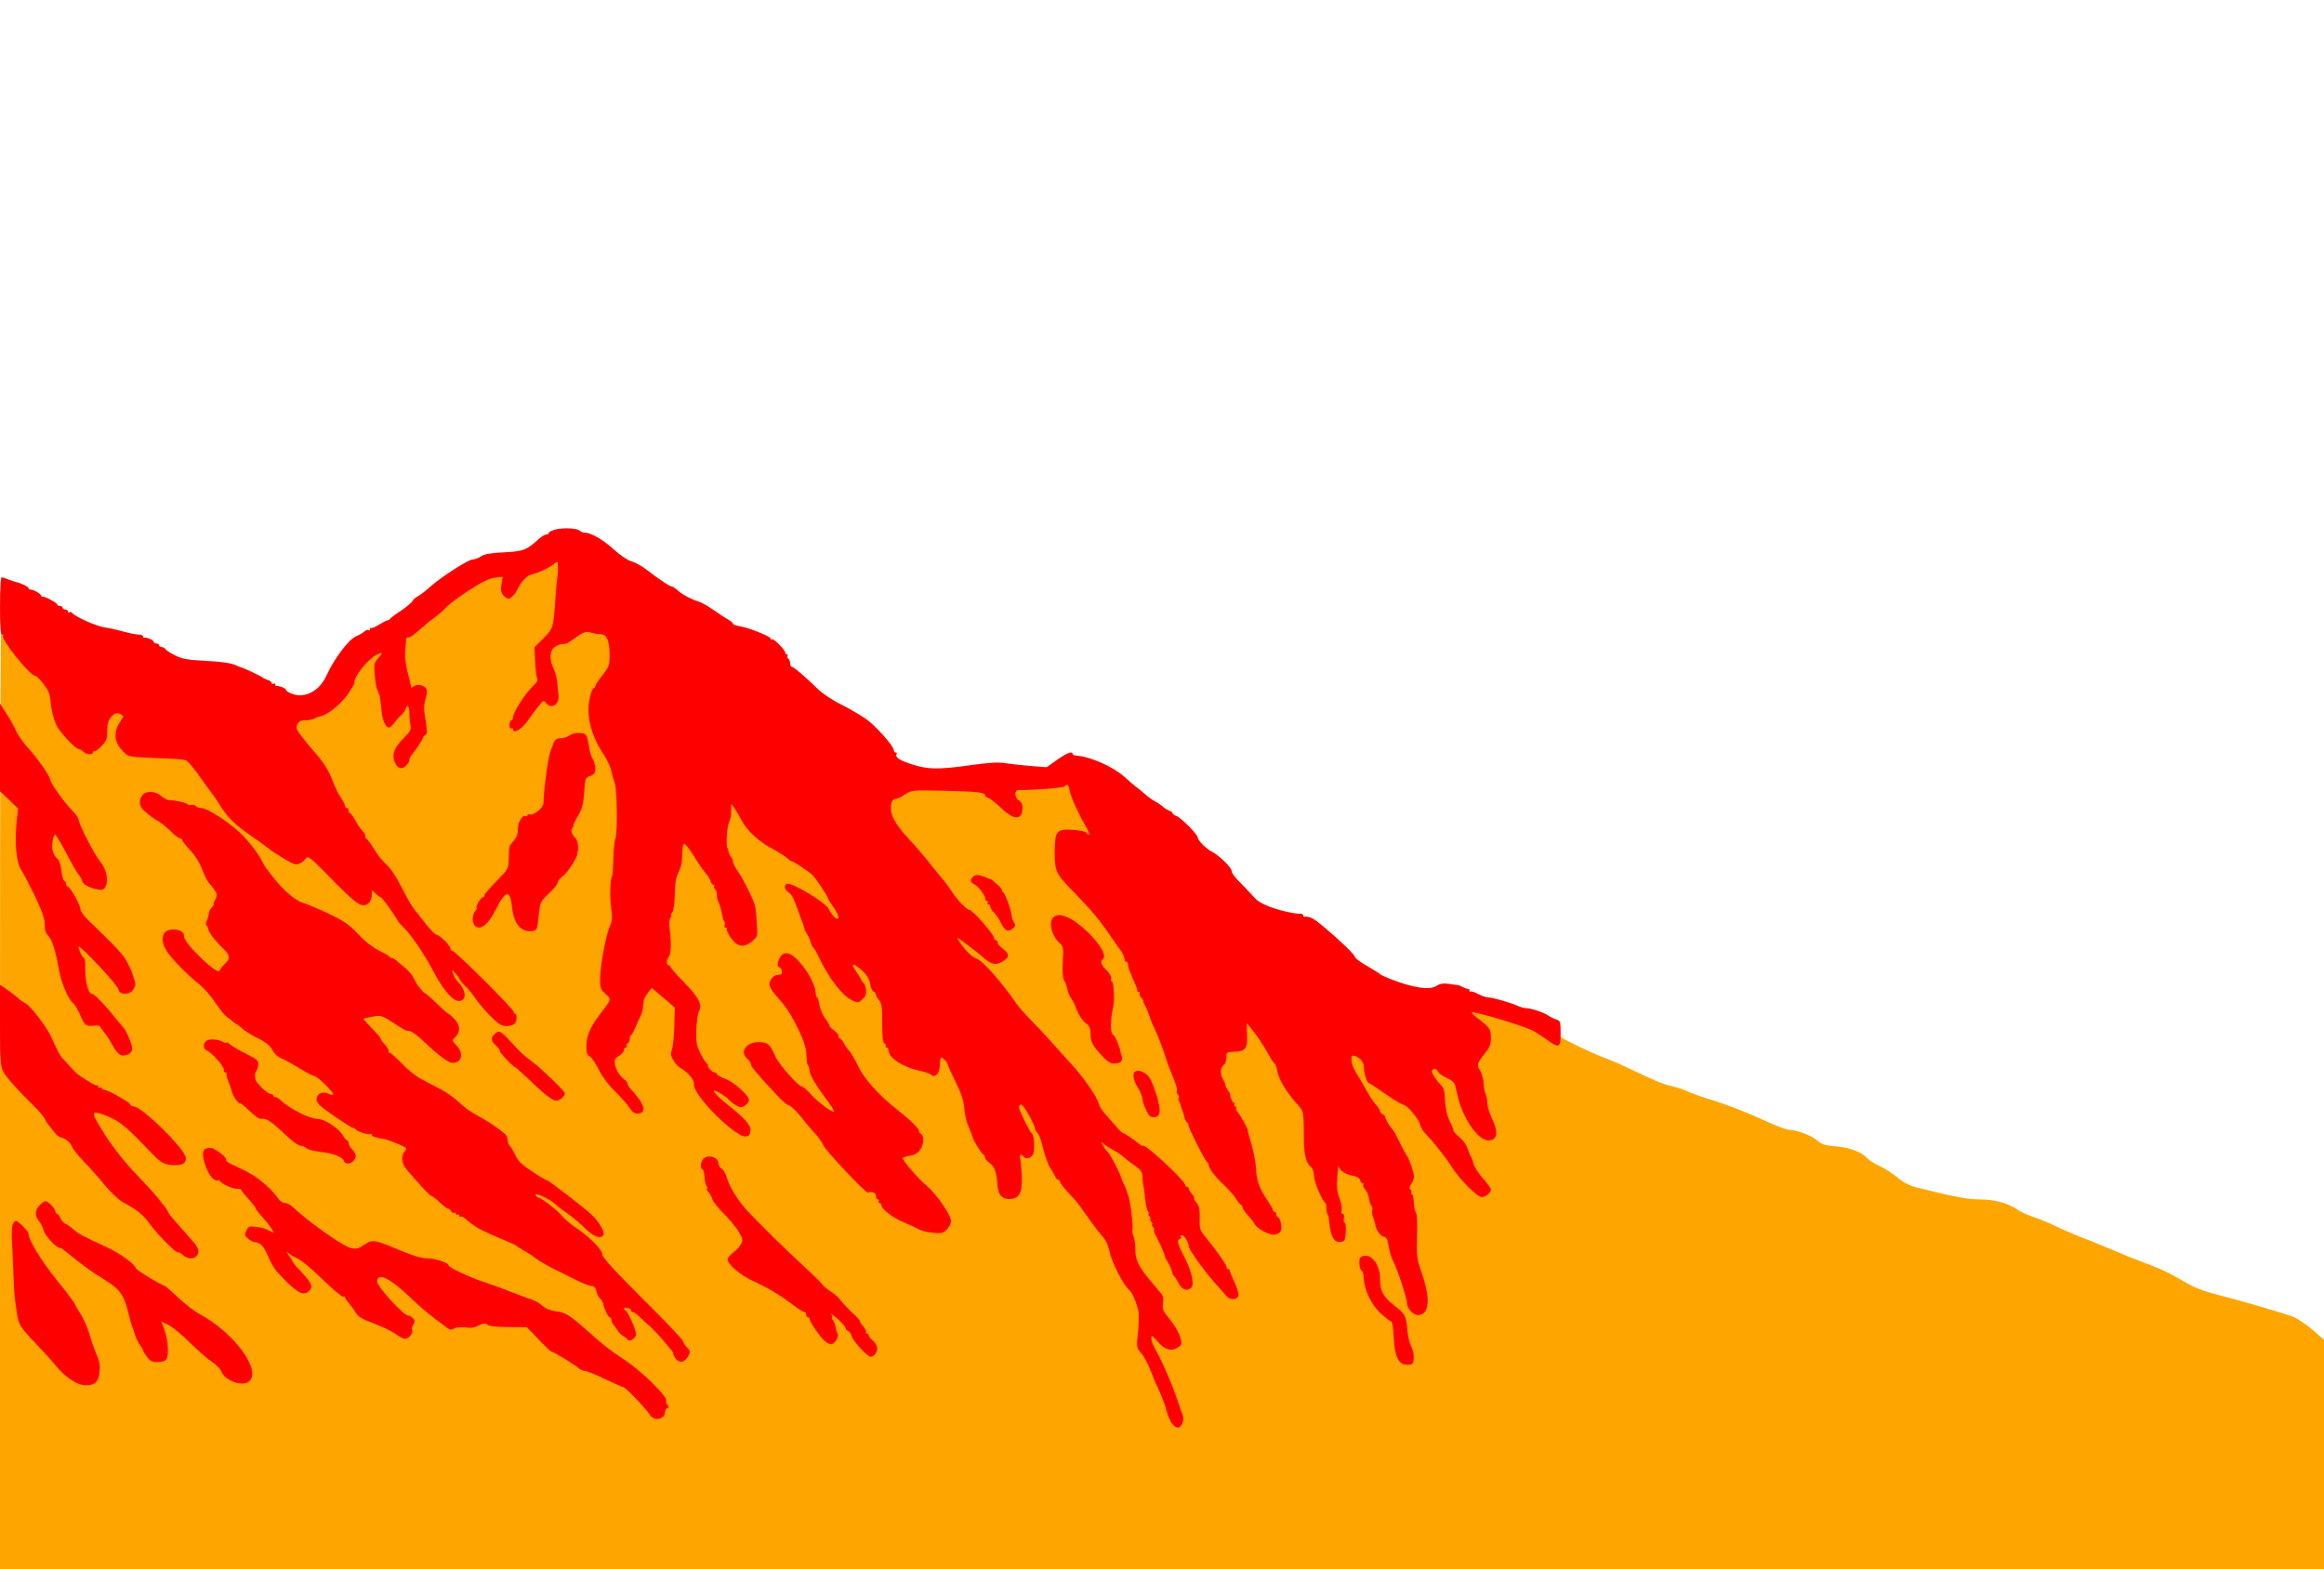 <?xml version="1.0" standalone="no"?>
<!DOCTYPE svg PUBLIC "-//W3C//DTD SVG 20010904//EN"
 "http://www.w3.org/TR/2001/REC-SVG-20010904/DTD/svg10.dtd">
<svg version="1.0" xmlns="http://www.w3.org/2000/svg"
 width="1300pt" height="878pt" viewBox="0 0 1300 878"
 preserveAspectRatio="xMidYMid meet">
<style>
.feature {
    fill:red;
}
.outline {
    fill: orange;
}
</style>
<g transform="translate(0,878) scale(0.1,-0.1)"
fill="#000000" stroke="none">
<path class="outline" d="M3070 5709 c-34 -14 -66 -45 -80 -78 -16 -40 -78 -54 -157 -36 -100
23 -247 -8 -297 -64 -28 -30 -123 -94 -176 -118 -28 -13 -90 -64 -163 -136
-73 -72 -130 -120 -151 -127 -44 -14 -121 -96 -151 -163 -14 -28 -25 -58 -25
-64 0 -7 -12 -19 -27 -27 -16 -8 -50 -33 -76 -57 l-49 -42 -76 21 c-103 28
-220 34 -300 13 -63 -15 -63 -15 -110 10 -26 15 -80 39 -119 53 -40 15 -75 32
-79 37 -10 17 -120 67 -182 83 -33 9 -98 32 -143 51 -45 20 -98 40 -118 45
-109 27 -212 62 -253 85 -25 14 -70 34 -101 44 -88 31 -143 73 -152 117 -6 36
-52 94 -74 94 -8 0 -11 -785 -11 -2725 l0 -2725 6500 0 6500 0 0 643 0 642
-67 58 c-37 31 -85 63 -107 71 -77 27 -311 95 -415 121 -57 13 -128 38 -157
55 -30 16 -78 43 -107 60 -29 16 -96 45 -148 64 -52 19 -134 52 -184 74 -49
21 -128 54 -175 71 -46 18 -110 46 -140 61 -31 15 -84 37 -118 49 -35 11 -76
30 -93 41 -52 38 -133 60 -214 60 -69 0 -133 12 -351 66 -43 11 -76 28 -110
56 -27 23 -72 52 -100 65 -28 12 -60 33 -70 44 -30 34 -98 60 -177 66 -60 5
-77 11 -104 34 -33 28 -116 59 -159 59 -13 0 -83 27 -156 61 -73 34 -187 78
-253 99 -66 20 -133 44 -150 52 -16 9 -59 23 -95 32 -60 15 -90 28 -255 107
-33 16 -91 41 -130 55 -83 32 -228 103 -279 138 -20 13 -59 29 -88 36 -71 17
-162 54 -194 79 -39 31 -191 74 -237 68 -67 -9 -117 -80 -103 -148 3 -16 2
-29 -3 -29 -17 0 -77 24 -111 45 -56 34 -256 125 -274 125 -22 0 -194 176
-212 217 -27 61 -161 143 -234 143 -15 0 -35 9 -45 20 -9 10 -38 27 -64 36
-98 37 -148 73 -179 127 -31 56 -92 115 -163 159 -24 15 -72 51 -105 80 -34
29 -101 87 -150 128 -48 41 -131 115 -184 166 -52 50 -124 110 -159 132 l-65
42 -145 2 c-214 3 -254 -1 -354 -33 -96 -32 -119 -32 -232 8 -24 8 -70 13
-115 11 -41 -1 -100 1 -132 6 -76 11 -141 0 -177 -30 l-30 -25 -12 22 c-6 12
-28 40 -49 63 -21 23 -59 73 -85 111 -74 109 -187 237 -251 285 -58 44 -99 78
-209 175 -67 59 -63 57 -156 94 -80 32 -227 124 -303 190 -26 23 -64 50 -84
60 -21 11 -53 36 -72 56 -19 20 -48 43 -63 52 -16 8 -48 29 -71 47 -59 45
-168 78 -261 80 -62 1 -75 4 -75 17 0 25 -40 70 -76 85 -38 16 -59 17 -94 3z"/>

<path class="feature" d="M3108 5818 c-21 -6 -38 -14 -38 -19 0 -5 -6 -9 -14 -9 -7 0 -24 -10
-38 -22 -73 -66 -88 -72 -198 -78 -77 -4 -112 -10 -130 -23 -13 -9 -34 -17
-46 -17 -25 0 -179 -100 -239 -154 -22 -20 -52 -43 -66 -51 -15 -8 -29 -20
-32 -28 -3 -7 -31 -31 -63 -53 -33 -21 -60 -42 -62 -46 -2 -5 -8 -8 -13 -8 -5
0 -27 -11 -48 -24 -21 -14 -42 -22 -45 -19 -3 4 -6 1 -6 -6 0 -7 -4 -10 -9 -6
-5 3 -15 -1 -23 -8 -7 -7 -27 -19 -45 -26 -42 -17 -124 -126 -167 -221 -31
-68 -88 -110 -150 -110 -29 0 -76 19 -76 31 0 8 -40 24 -52 21 -5 -1 -8 3 -8
9 0 5 -4 7 -10 4 -5 -3 -10 -2 -10 4 0 5 -10 13 -22 17 -13 4 -25 10 -28 13
-5 6 -109 55 -119 57 -3 0 -22 7 -41 16 -22 9 -82 17 -158 21 -100 5 -132 10
-170 29 -26 13 -51 29 -55 35 -4 7 -15 13 -22 13 -8 0 -15 5 -15 10 0 6 -7 10
-15 10 -8 0 -15 4 -15 9 0 10 -39 27 -52 23 -5 -1 -8 2 -8 8 0 5 -11 10 -25
10 -13 0 -50 7 -82 16 -32 9 -80 20 -108 24 -48 7 -168 61 -181 81 -3 5 -10 7
-15 4 -5 -4 -9 -1 -9 4 0 6 -7 11 -15 11 -8 0 -15 5 -15 10 0 6 -7 10 -15 10
-8 0 -15 4 -15 8 0 9 -71 47 -82 44 -5 -1 -8 2 -8 6 0 10 -50 37 -62 34 -5 -1
-8 2 -8 7 0 8 -43 29 -71 35 -8 2 -27 8 -42 14 -16 7 -33 12 -38 12 -5 0 -9
-67 -9 -160 0 -115 3 -160 12 -160 6 0 9 -3 5 -6 -16 -16 150 -224 178 -224
16 0 75 -75 81 -103 3 -12 7 -35 8 -52 5 -44 15 -84 30 -119 15 -36 107 -136
125 -136 7 0 19 -7 27 -15 18 -18 54 -20 54 -3 0 6 3 8 7 5 3 -4 21 9 40 28
29 30 33 41 33 86 0 39 5 58 23 79 22 26 38 27 66 4 2 -2 -6 -15 -16 -31 -41
-58 -35 -118 17 -168 33 -32 16 -29 260 -39 41 -2 82 -6 90 -10 15 -7 39 -36
110 -136 21 -30 43 -59 47 -65 5 -5 23 -33 41 -62 39 -60 84 -103 172 -163 35
-24 73 -51 84 -61 12 -10 52 -37 90 -60 58 -35 72 -40 92 -30 13 5 29 19 35
29 11 17 25 6 149 -121 141 -143 166 -159 203 -129 9 9 17 28 17 44 l0 29 22
-21 c12 -11 25 -20 28 -20 7 0 70 -87 96 -132 6 -10 18 -24 26 -31 36 -30 124
-157 169 -245 56 -108 111 -172 146 -172 43 0 43 54 0 101 -14 14 -28 36 -32
50 l-7 24 21 -22 c11 -12 21 -26 21 -30 0 -4 14 -21 30 -37 17 -15 45 -49 62
-75 17 -25 55 -70 84 -98 43 -43 60 -53 87 -53 18 0 38 5 45 12 15 15 16 58 1
58 -5 0 -8 4 -5 8 6 10 -327 342 -343 342 -6 0 -11 6 -11 13 0 16 -61 77 -77
77 -10 0 -40 33 -88 95 -11 15 -25 32 -30 38 -17 19 -51 77 -89 153 -20 39
-51 85 -69 102 -39 38 -45 45 -82 104 -17 27 -34 48 -38 48 -5 0 -6 4 -3 9 3
5 -4 20 -17 33 -12 14 -31 41 -41 61 -11 21 -23 37 -28 37 -4 0 -8 7 -8 15 0
8 -4 15 -10 15 -5 0 -10 5 -10 12 0 7 -11 28 -25 48 -13 19 -33 60 -44 91 -17
50 -53 108 -104 164 -10 11 -37 44 -61 74 -38 48 -42 58 -33 78 8 17 18 23 44
23 19 0 43 5 54 11 11 6 28 12 38 14 36 7 111 69 148 123 21 31 37 58 36 61
-8 30 71 130 124 158 35 18 37 12 9 -19 -21 -21 -24 -34 -21 -79 3 -48 10 -89
15 -96 2 -2 4 -7 5 -13 1 -5 3 -11 5 -12 4 -6 10 -45 14 -94 5 -54 23 -94 42
-94 6 0 20 12 30 26 10 15 29 36 42 47 12 11 22 27 22 34 0 7 5 13 10 13 6 0
10 -17 10 -39 0 -21 3 -52 6 -68 5 -25 -1 -36 -40 -75 -49 -49 -64 -87 -50
-126 14 -39 39 -50 63 -28 12 11 21 25 21 33 0 8 5 19 10 26 24 28 61 83 66
100 4 9 11 17 16 17 10 0 7 37 -8 124 -4 23 -1 54 7 78 9 28 10 45 2 56 -13
21 -50 27 -69 12 -7 -7 -14 -9 -15 -4 0 5 -2 16 -4 24 -26 98 -32 137 -28 182
2 29 5 58 5 65 1 6 7 9 13 7 6 -3 33 16 60 41 27 24 65 56 86 70 20 15 49 40
64 56 14 17 72 60 128 96 74 48 113 67 145 71 l44 5 -7 -42 c-5 -33 -3 -46 11
-62 9 -10 22 -19 28 -19 11 0 39 27 47 46 22 48 54 83 82 90 38 8 105 40 130
62 16 14 17 13 18 -19 1 -19 0 -38 -2 -44 -1 -5 -4 -35 -7 -65 -2 -30 -5 -73
-7 -95 -10 -139 -12 -143 -65 -196 l-50 -50 3 -77 c2 -42 7 -85 11 -94 6 -13
0 -26 -21 -45 -46 -44 -112 -147 -113 -175 0 -10 -4 -18 -10 -18 -5 0 -10 -12
-10 -26 0 -14 4 -23 10 -19 6 3 10 1 10 -5 0 -28 47 -1 80 45 19 28 47 66 63
85 25 32 29 34 41 18 30 -41 79 -7 70 48 -2 16 -6 47 -7 69 -2 23 -11 56 -20
74 -25 50 -22 103 6 121 12 8 29 16 37 16 8 1 20 2 26 3 6 1 31 16 56 35 38
30 63 37 88 25 6 -2 28 -6 56 -8 29 -2 44 -41 44 -115 0 -59 -3 -67 -40 -114
-22 -27 -40 -55 -40 -61 0 -6 -4 -11 -9 -11 -5 0 -15 -23 -21 -51 -24 -98 5
-214 81 -327 16 -24 34 -63 39 -86 5 -24 14 -55 19 -68 13 -35 16 -277 4 -308
-6 -14 -11 -65 -12 -114 -1 -49 -4 -93 -7 -98 -11 -18 -14 -117 -5 -178 7 -51
6 -71 -5 -95 -22 -45 -56 -222 -57 -294 -1 -59 2 -66 30 -91 35 -31 36 -28
-36 -121 -48 -63 -71 -117 -71 -171 0 -38 4 -50 21 -60 11 -7 33 -40 49 -73
18 -37 52 -83 90 -120 34 -33 70 -75 81 -92 14 -22 28 -33 44 -33 47 0 45 42
-5 100 -16 19 -34 40 -40 47 -5 7 -10 17 -10 22 0 6 -6 14 -12 18 -26 16 -51
53 -57 85 -6 29 -4 35 21 50 15 10 28 25 28 33 0 8 5 15 11 15 5 0 8 4 5 9 -4
5 -1 11 4 13 6 2 12 13 13 26 0 12 4 22 8 22 3 0 14 19 24 43 9 23 22 51 28
62 6 11 12 34 14 50 2 17 4 35 5 42 1 6 11 24 23 39 l21 27 65 -55 64 -55 -3
-104 c-1 -57 -8 -116 -13 -131 -9 -22 -8 -34 8 -60 10 -18 28 -37 39 -43 41
-22 79 -66 76 -91 -8 -58 233 -300 291 -292 16 2 23 11 25 31 4 30 -30 69
-123 143 -48 37 -86 76 -81 82 6 5 64 -29 82 -49 10 -12 31 -27 45 -35 22 -11
29 -11 48 2 11 8 21 22 21 30 0 25 -83 99 -132 118 -27 10 -48 22 -48 27 0 5
-5 9 -11 9 -13 0 -39 25 -39 38 0 6 -3 12 -7 14 -5 2 -20 26 -34 53 -22 44
-26 62 -24 130 1 44 8 92 15 107 19 40 -1 78 -87 166 -40 41 -73 79 -73 83 0
5 -4 9 -10 9 -14 0 -13 33 1 47 13 13 15 79 5 157 -4 30 -2 54 5 63 6 7 8 13
4 13 -4 0 -2 7 5 15 8 9 14 50 15 103 1 62 7 97 21 122 10 19 19 51 19 70 2
69 5 90 13 90 7 0 40 -45 77 -106 11 -18 30 -44 41 -57 12 -14 25 -34 29 -46
3 -12 11 -21 16 -21 6 0 8 -4 4 -9 -3 -5 -1 -12 5 -16 5 -3 10 -17 10 -31 0
-14 4 -33 10 -43 5 -10 12 -31 15 -47 3 -16 7 -34 9 -41 1 -7 5 -15 8 -19 4
-3 4 -12 1 -20 -3 -8 0 -14 7 -14 6 0 9 -4 6 -9 -3 -5 8 -27 24 -50 36 -50 72
-54 119 -16 29 25 30 27 25 98 -3 40 -6 82 -9 94 -5 31 -70 162 -100 202 -14
19 -25 42 -25 51 0 9 -5 21 -11 27 -6 6 -12 19 -14 29 -2 11 -4 19 -5 19 -9 0
-5 108 6 137 15 43 14 38 14 79 l0 32 18 -24 c9 -13 28 -44 41 -69 29 -57 97
-120 173 -159 33 -18 69 -41 81 -51 11 -11 25 -20 30 -20 8 0 91 -55 112 -75
16 -15 85 -118 85 -127 0 -5 14 -27 30 -50 29 -40 38 -68 22 -68 -10 0 -36 31
-45 53 -14 36 -214 156 -237 142 -16 -10 -11 -32 11 -47 20 -13 27 -28 59
-118 7 -19 17 -46 22 -60 6 -14 9 -26 8 -28 -1 -2 6 -14 15 -28 9 -14 18 -35
20 -47 3 -11 8 -23 13 -26 5 -3 21 -31 35 -61 57 -118 129 -210 183 -236 34
-16 36 -16 59 6 17 16 22 30 19 53 -2 17 -7 33 -12 36 -5 3 -11 13 -15 21 -4
8 -18 32 -32 52 -29 44 -12 42 41 -5 24 -22 36 -43 41 -70 3 -21 12 -41 19
-44 8 -3 14 -11 14 -17 0 -7 8 -21 18 -32 14 -16 17 -38 17 -128 0 -79 4 -111
13 -114 6 -2 10 -8 6 -13 -3 -5 0 -9 5 -9 6 0 11 -6 11 -14 0 -44 79 -96 178
-117 31 -7 60 -18 64 -23 5 -8 13 -8 25 0 12 8 19 26 21 59 3 46 4 47 23 29
10 -9 19 -21 19 -25 0 -5 20 -50 45 -101 33 -67 47 -108 49 -148 2 -30 11 -71
19 -90 24 -59 30 -75 31 -80 4 -16 51 -90 58 -90 4 0 8 -7 8 -15 0 -8 11 -22
24 -30 29 -19 41 -52 45 -119 3 -59 24 -85 68 -84 55 2 72 33 69 125 -2 43 -6
88 -9 100 -6 23 6 32 18 13 10 -17 39 -11 52 9 13 21 10 110 -5 120 -12 8 -72
131 -72 148 0 7 6 13 13 13 13 0 77 -114 77 -136 0 -6 6 -17 14 -23 8 -6 22
-46 32 -88 10 -41 27 -90 39 -107 11 -17 24 -39 28 -48 3 -10 11 -18 17 -18 5
0 10 -5 10 -11 0 -9 21 -36 82 -100 9 -9 42 -54 73 -98 30 -44 68 -93 83 -109
18 -19 32 -50 40 -88 12 -59 79 -188 109 -211 16 -13 38 -63 51 -117 4 -15 3
-68 -2 -118 -9 -87 -8 -89 16 -116 14 -15 38 -58 53 -96 15 -38 30 -77 35 -85
29 -62 41 -93 56 -145 19 -68 49 -104 73 -89 18 12 26 47 15 71 -4 9 -8 22
-10 27 -39 122 -95 255 -142 338 -12 21 -22 48 -22 60 0 19 5 17 38 -21 41
-46 79 -55 116 -27 18 13 18 18 7 57 -7 24 -33 67 -57 97 -39 47 -43 57 -38
90 4 27 1 42 -13 57 -10 12 -36 43 -58 69 -63 74 -85 119 -84 172 1 27 -4 61
-10 76 -6 16 -9 32 -6 36 6 11 -11 161 -23 191 -5 14 -11 30 -12 35 -1 6 -7
19 -13 30 -6 11 -12 25 -13 30 -4 24 -66 144 -80 153 -5 4 -15 18 -23 32 -13
24 -13 24 5 9 10 -9 34 -24 53 -34 19 -9 44 -26 55 -37 12 -11 40 -33 64 -49
34 -24 42 -36 43 -62 0 -18 3 -41 5 -52 3 -11 7 -45 10 -75 3 -30 10 -61 16
-67 6 -7 7 -13 3 -13 -4 0 -2 -7 5 -15 7 -8 9 -15 5 -15 -4 0 -2 -7 5 -15 7
-8 9 -15 5 -15 -4 0 -2 -7 5 -15 7 -8 9 -15 6 -15 -4 0 1 -17 12 -38 24 -46
45 -93 48 -110 1 -7 10 -24 19 -38 9 -14 18 -35 20 -47 3 -11 8 -23 12 -26 5
-3 17 -22 27 -42 20 -38 52 -46 73 -19 13 18 -3 91 -33 150 -40 78 -44 89 -44
104 0 9 5 16 11 16 5 0 7 4 4 10 -3 5 0 10 7 10 13 0 38 -43 38 -64 0 -16 84
-133 143 -200 29 -33 60 -68 69 -78 20 -24 61 -20 66 5 2 10 -8 43 -22 73 -14
30 -26 59 -26 64 0 6 -4 10 -10 10 -5 0 -9 3 -8 8 4 9 -55 94 -109 159 -38 45
-43 56 -42 100 1 70 -2 86 -20 107 -9 10 -14 20 -11 22 3 2 -3 13 -12 24 -10
11 -18 25 -18 30 0 6 -4 10 -10 10 -5 0 -10 5 -10 10 0 24 -230 237 -237 220
-1 -3 -11 2 -21 10 -35 29 -81 60 -89 60 -4 1 -24 19 -43 42 -19 22 -47 54
-62 71 -15 16 -29 40 -32 53 -10 39 -82 143 -154 222 -37 41 -92 102 -122 135
-30 34 -79 86 -108 115 -30 30 -64 69 -77 88 -77 113 -191 243 -221 250 -24 6
-68 50 -100 100 -17 25 -11 23 46 -21 36 -27 79 -61 95 -76 41 -36 67 -40 104
-18 39 24 39 42 1 71 -16 12 -30 28 -30 35 0 7 -4 13 -10 13 -5 0 -10 6 -10
13 0 20 -120 157 -138 157 -15 0 -70 58 -97 101 -15 24 -42 60 -59 79 -17 20
-44 53 -61 75 -30 39 -83 101 -120 140 -43 45 -77 92 -91 125 -19 44 -11 100
14 100 10 0 34 11 54 25 37 25 38 25 225 21 181 -4 223 -9 223 -26 0 -5 9 -11
20 -15 10 -3 43 -29 72 -57 72 -69 117 -68 118 4 0 17 -8 33 -20 40 -26 16
-27 58 -2 58 95 0 248 12 256 20 17 17 23 11 30 -25 7 -36 49 -128 92 -202 14
-24 20 -43 15 -43 -5 0 -11 5 -13 11 -2 6 -36 14 -74 16 -94 7 -104 -5 -104
-127 0 -104 7 -119 105 -219 103 -106 143 -154 206 -246 30 -44 57 -82 60 -85
8 -7 22 -44 21 -52 -1 -5 3 -8 8 -8 6 0 10 -7 10 -16 0 -15 5 -29 40 -109 8
-16 13 -33 12 -37 -1 -5 3 -8 9 -8 5 0 8 -4 4 -9 -3 -5 2 -17 11 -25 8 -9 13
-16 9 -16 -3 0 1 -10 9 -23 7 -12 19 -40 26 -62 7 -22 16 -44 19 -50 11 -15
58 -134 71 -180 7 -22 18 -53 25 -70 30 -70 44 -113 38 -119 -3 -3 -1 -12 5
-19 7 -8 9 -17 6 -20 -3 -3 -2 -12 2 -19 5 -7 9 -19 10 -26 2 -8 6 -21 10 -30
4 -9 9 -26 11 -37 2 -10 9 -23 16 -27 6 -4 9 -8 4 -8 -9 0 92 -202 105 -211 5
-3 9 -9 9 -13 -3 -17 33 -66 82 -112 30 -28 63 -65 73 -83 10 -17 22 -31 26
-31 4 0 8 -6 8 -13 0 -7 13 -27 30 -45 16 -18 35 -42 40 -53 14 -24 83 -60
110 -56 33 5 43 22 36 61 -4 20 -11 36 -16 36 -6 0 -10 7 -10 15 0 8 -4 15
-10 15 -5 0 -10 5 -10 11 0 6 -14 30 -31 55 -44 65 -60 108 -63 178 -2 33 -13
95 -26 136 -12 41 -21 75 -20 75 6 0 -43 90 -56 103 -8 7 -12 18 -9 23 4 5 1
9 -5 9 -6 0 -8 5 -5 10 3 6 2 10 -3 10 -8 0 -26 44 -19 45 1 1 -6 13 -16 28
-9 15 -15 27 -12 27 2 0 -4 15 -14 33 -18 33 -15 67 8 82 6 3 11 21 11 38 0
31 1 32 45 33 63 2 74 18 71 96 l-2 65 21 -26 c43 -53 72 -98 100 -148 15 -29
32 -53 36 -53 4 0 10 -19 14 -42 8 -47 52 -120 109 -182 39 -43 39 -41 40
-206 2 -87 12 -126 40 -149 9 -8 16 -28 16 -47 0 -32 44 -139 61 -150 5 -3 9
-18 9 -33 0 -15 3 -31 6 -34 4 -3 8 -21 9 -39 8 -85 27 -120 63 -116 25 3 27
7 30 56 2 28 -1 52 -6 52 -5 0 -7 11 -4 25 2 15 0 25 -8 25 -7 0 -9 8 -5 19 3
10 -2 41 -12 67 -14 38 -17 66 -12 124 3 41 6 68 7 59 3 -25 36 -49 77 -56 25
-4 39 -12 43 -25 2 -10 9 -18 14 -18 5 0 7 -4 4 -8 -3 -5 2 -18 12 -28 9 -10
18 -32 20 -49 2 -16 8 -35 14 -42 5 -7 7 -16 4 -22 -3 -5 -2 -21 4 -35 5 -15
12 -38 14 -52 6 -30 33 -64 51 -64 7 0 15 -12 18 -27 12 -64 19 -88 32 -112
20 -36 75 -204 75 -228 0 -35 38 -74 68 -70 60 8 64 95 13 242 -26 75 -28 90
-24 199 2 69 0 123 -6 130 -5 6 -11 33 -12 59 -2 26 -7 47 -11 47 -5 0 -7 4
-3 9 3 5 1 13 -5 16 -8 5 -6 15 4 31 9 13 16 31 16 41 0 22 -28 104 -41 119
-5 7 -24 40 -40 75 -17 35 -34 66 -38 69 -12 9 -45 65 -43 73 1 4 -5 10 -13
13 -8 4 -15 11 -15 18 0 6 -11 23 -24 37 -13 15 -36 48 -50 75 -15 27 -35 63
-46 79 -28 43 -40 73 -40 100 0 19 4 23 18 18 34 -12 52 -36 52 -69 0 -33 18
-84 29 -84 3 0 44 -27 91 -60 47 -33 92 -60 100 -60 21 -1 88 -82 94 -112 2
-14 19 -41 38 -59 37 -37 111 -132 143 -183 37 -59 128 -152 158 -162 20 -6
57 21 57 41 0 7 -20 35 -44 62 -25 27 -48 63 -52 79 -4 16 -10 34 -14 39 -4 6
-13 27 -20 48 -6 21 -27 50 -46 65 -19 15 -34 32 -34 39 0 7 -9 30 -20 51 -18
35 -26 77 -29 154 -1 15 -7 33 -14 40 -29 30 -57 72 -57 84 0 19 26 18 34 -1
3 -8 25 -25 50 -36 42 -21 44 -25 56 -83 26 -132 114 -265 176 -266 51 0 58
46 19 125 -13 28 -25 65 -25 83 0 18 -4 41 -10 51 -5 10 -10 38 -11 62 -1 24
-10 55 -19 69 -21 30 -17 43 26 97 28 33 34 50 34 87 0 49 -5 56 -74 109 -21
16 -35 31 -33 33 8 9 267 -68 337 -99 14 -7 48 -29 77 -49 76 -55 83 -52 83
31 0 63 -2 70 -22 77 -13 3 -34 14 -48 23 -27 18 -96 41 -125 41 -9 0 -31 6
-48 14 -41 18 -139 46 -164 46 -10 0 -35 9 -55 19 -19 11 -39 17 -42 14 -3 -4
-6 -1 -6 5 0 7 -3 11 -7 10 -5 -1 -17 3 -28 9 -11 6 -24 11 -30 12 -5 0 -29 3
-51 7 -30 4 -49 1 -67 -11 -40 -26 -134 -12 -267 41 -25 10 -47 21 -50 24 -3
4 -35 24 -73 46 -37 21 -67 43 -67 49 0 13 -84 94 -173 168 -60 51 -82 62
-109 58 -5 0 -8 3 -8 8 0 6 -8 10 -17 9 -39 0 -131 22 -185 45 -42 18 -59 30
-91 67 -12 13 -41 44 -64 67 -24 23 -43 49 -43 59 0 20 -68 87 -112 110 -33
17 -77 62 -78 79 0 17 -95 112 -119 120 -11 3 -21 10 -21 15 0 5 -8 11 -18 14
-10 4 -27 14 -38 24 -10 9 -31 23 -45 30 -15 8 -37 24 -50 36 -13 12 -37 32
-54 44 -16 13 -46 38 -65 56 -65 58 -191 114 -272 119 -10 1 -18 5 -18 9 0 18
-32 6 -87 -33 l-58 -41 -80 6 c-44 4 -109 10 -145 16 -50 7 -96 4 -203 -11
-178 -25 -236 -24 -326 5 -69 22 -96 40 -85 58 3 4 0 8 -5 8 -6 0 -11 6 -11
13 0 22 -100 135 -153 173 -28 20 -91 57 -140 82 -53 26 -109 64 -136 91 -65
64 -132 121 -142 121 -5 0 -9 9 -9 19 0 11 -5 23 -10 26 -6 4 -8 11 -5 16 4 5
1 9 -4 9 -6 0 -10 3 -8 8 3 11 -65 82 -74 76 -5 -3 -9 -1 -9 5 0 11 -123 60
-174 68 -20 3 -36 9 -36 14 0 4 -11 14 -24 21 -13 7 -50 31 -82 54 -33 23 -70
44 -84 48 -40 12 -93 39 -120 64 -13 12 -29 22 -35 22 -10 0 -64 36 -145 98
-24 17 -59 37 -79 42 -20 6 -63 34 -96 65 -60 55 -129 95 -163 95 -10 0 -23 5
-29 11 -14 14 -90 18 -135 7z"/>
<path class="feature" d="M0 4599 l0 -245 50 -48 51 -49 -6 -56 c-15 -135 -5 -249 26 -292 10
-15 43 -78 74 -141 41 -87 55 -126 55 -160 0 -31 6 -50 19 -62 21 -19 43 -88
61 -191 12 -73 53 -168 80 -188 8 -7 24 -32 35 -57 28 -67 34 -72 77 -68 21 2
38 0 38 -3 0 -4 11 -20 24 -36 13 -16 34 -48 46 -71 21 -41 43 -60 65 -57 28
4 45 19 45 39 0 21 -35 105 -49 116 -3 3 -24 28 -46 55 -59 75 -118 135 -131
135 -20 0 -38 69 -37 138 1 34 -2 62 -6 62 -9 0 -31 45 -31 63 0 19 219 -214
222 -237 5 -33 62 -35 83 -2 16 24 16 29 -4 88 -12 35 -36 81 -54 103 -29 36
-58 66 -194 198 -24 23 -43 50 -43 61 0 23 -58 126 -71 126 -5 0 -9 6 -9 14 0
8 -5 16 -10 18 -6 2 -13 28 -17 58 -4 36 -12 59 -24 68 -9 6 -20 26 -24 42 -7
33 2 90 14 90 4 0 29 -42 56 -92 26 -51 58 -107 71 -125 13 -17 24 -36 24 -42
0 -16 40 -39 82 -46 31 -6 38 -4 48 15 19 35 6 97 -29 139 -33 39 -121 211
-121 236 0 8 -17 32 -39 54 -42 42 -121 153 -121 171 0 18 -73 122 -125 178
-27 30 -56 71 -64 91 -8 20 -32 63 -53 95 l-38 60 0 -245z"/>
<path class="feature" d="M3184 4665 c-10 -8 -31 -15 -46 -15 -31 0 -36 -7 -60 -77 -14 -40
-37 -220 -38 -289 0 -21 -53 -65 -72 -61 -10 3 -18 1 -18 -5 0 -5 -4 -7 -9 -4
-17 11 -45 -35 -44 -72 1 -25 -6 -45 -23 -65 -28 -33 -26 -26 -28 -101 -2 -58
-3 -59 -69 -126 -37 -37 -67 -72 -67 -79 0 -6 -4 -11 -10 -11 -5 0 -16 -13
-25 -30 -9 -16 -12 -30 -9 -30 4 0 0 -8 -8 -17 -19 -23 -18 -73 3 -86 31 -20
71 13 111 92 56 112 81 117 92 19 10 -99 51 -146 117 -136 22 3 25 9 32 83 8
79 9 80 58 127 27 25 49 53 49 61 0 9 14 25 30 37 25 18 81 105 80 125 0 3 0
6 1 8 7 22 1 65 -11 77 -24 24 -30 46 -17 59 6 6 8 11 4 11 -3 0 7 24 25 53
25 43 31 66 36 134 5 79 6 82 33 92 24 8 29 16 29 41 0 17 -6 41 -14 53 -8 12
-18 45 -21 72 -4 28 -12 56 -17 63 -14 17 -70 15 -94 -3z"/>
<path class="feature" d="M799 4334 c-25 -30 -22 -64 8 -90 36 -32 42 -36 83 -61 19 -12 51
-38 69 -57 19 -20 41 -36 48 -36 7 0 13 -5 13 -10 0 -6 20 -31 44 -57 28 -29
52 -68 66 -105 12 -33 29 -67 38 -77 10 -9 24 -28 33 -42 15 -22 15 -28 3 -52
-8 -15 -12 -27 -9 -27 4 0 -1 -7 -9 -16 -9 -8 -17 -22 -17 -30 -2 -18 -4 -24
-14 -48 -4 -10 -4 -21 1 -25 5 -3 9 -12 9 -18 0 -16 39 -67 85 -111 38 -37 40
-56 5 -87 -12 -12 -24 -28 -27 -36 -9 -28 -198 153 -198 190 0 27 -21 41 -62
41 -63 0 -77 -58 -32 -126 29 -43 114 -129 182 -184 24 -19 63 -64 87 -100 24
-36 53 -72 65 -80 13 -8 28 -21 36 -27 7 -7 15 -13 18 -13 3 0 17 -11 32 -25
14 -13 54 -38 88 -54 44 -22 66 -40 80 -65 10 -20 32 -40 50 -47 17 -7 63 -32
102 -56 39 -24 77 -43 83 -43 16 0 112 -95 105 -103 -4 -4 -14 -2 -24 3 -49
26 -92 -20 -55 -60 21 -23 181 -132 191 -130 4 1 10 -2 13 -8 8 -12 71 -33 82
-26 5 3 9 1 9 -5 0 -9 16 -14 76 -25 12 -3 45 -14 73 -27 47 -20 50 -23 36
-39 -25 -28 -19 -73 18 -113 17 -20 52 -59 77 -87 25 -27 48 -50 52 -50 4 0
18 -10 32 -22 41 -39 60 -53 65 -50 2 2 8 -3 13 -12 5 -9 13 -14 19 -11 5 4 9
1 9 -5 0 -6 5 -8 10 -5 6 3 10 1 10 -6 0 -7 3 -10 6 -6 3 3 11 1 18 -4 55 -46
76 -60 134 -86 37 -17 87 -39 112 -49 25 -10 47 -21 50 -24 3 -4 21 -15 40
-26 19 -10 51 -31 70 -46 20 -14 65 -41 100 -58 36 -17 92 -45 125 -62 33 -17
70 -31 82 -32 16 -1 24 -9 29 -29 3 -15 12 -34 21 -42 8 -9 16 -21 17 -28 3
-25 29 -77 37 -77 5 0 9 -6 9 -14 0 -8 6 -21 13 -28 6 -8 17 -22 23 -33 6 -10
19 -23 30 -29 10 -6 22 -15 26 -21 10 -13 42 6 46 28 4 18 -48 137 -60 137 -4
0 -8 4 -8 9 0 5 9 7 20 4 11 -3 20 -9 20 -14 0 -5 4 -9 10 -9 5 0 20 -10 33
-22 12 -13 41 -39 62 -58 22 -20 56 -55 75 -79 19 -23 41 -49 48 -57 7 -8 11
-14 7 -14 -3 0 2 -11 11 -26 21 -32 53 -29 73 8 14 25 14 29 -7 51 -12 13 -22
29 -22 35 0 7 -101 113 -225 236 -161 161 -225 231 -225 247 0 27 -74 102
-152 153 -29 20 -62 48 -73 62 -21 29 -118 104 -134 104 -5 0 -11 7 -15 15 -7
18 84 -25 113 -54 10 -10 40 -33 67 -51 27 -19 71 -55 97 -82 47 -46 87 -62
102 -38 10 16 -23 74 -63 112 -45 43 -247 198 -258 198 -5 0 -41 21 -80 48
-54 35 -76 57 -90 87 -10 22 -24 46 -31 53 -7 7 -13 22 -13 33 0 11 -6 26 -12
32 -27 25 -87 67 -134 93 -77 43 -82 47 -130 91 -25 23 -71 55 -102 71 -32 16
-79 41 -107 56 -27 14 -76 53 -107 86 -32 33 -62 60 -68 60 -6 0 -9 4 -6 9 3
5 -6 21 -19 35 -14 15 -25 30 -25 34 0 4 -11 18 -24 32 -42 43 -75 80 -73 81
7 2 46 11 72 15 24 4 44 -4 95 -38 66 -43 70 -45 94 -47 11 -1 45 -27 81 -61
70 -68 132 -115 154 -116 55 -2 68 52 24 98 -26 27 -26 28 -7 45 31 29 30 69
-5 103 -16 17 -32 30 -35 30 -3 0 -31 25 -62 55 -32 30 -58 55 -60 55 -12 0
-54 52 -66 81 -9 19 -31 47 -49 62 -19 15 -41 34 -50 42 -9 8 -21 15 -27 15
-5 0 -12 3 -14 8 -1 4 -29 20 -61 36 -35 18 -81 54 -115 92 -48 51 -77 71
-163 112 -57 27 -122 55 -144 61 -42 11 -117 76 -169 146 -17 22 -32 42 -35
45 -4 3 -19 30 -35 60 -16 30 -59 86 -95 123 -68 70 -199 157 -238 157 -12 0
-25 5 -29 11 -3 6 -15 9 -25 6 -10 -3 -19 -1 -21 4 -3 8 -60 21 -103 23 -11 1
-31 11 -45 24 -29 26 -81 29 -101 6z"/>
<path class="feature" d="M5442 3874 c-18 -19 -15 -29 11 -43 24 -13 64 -69 59 -83 -1 -5 3 -8
9 -8 5 0 7 -4 4 -10 -3 -5 -1 -10 4 -10 6 0 11 -6 11 -13 0 -8 9 -22 20 -32
11 -10 29 -37 40 -60 21 -44 42 -52 69 -26 12 10 12 17 3 32 -7 10 -12 24 -12
30 0 26 -33 120 -46 134 -9 8 -12 15 -9 15 4 0 -7 14 -25 30 -18 17 -34 30
-35 30 -2 0 -16 5 -32 12 -40 16 -57 17 -71 2z"/>
<path class="feature" d="M5892 3648 c-29 -29 -9 -106 40 -149 16 -14 18 -28 13 -99 -3 -53 0
-90 7 -104 7 -11 13 -26 14 -32 5 -28 17 -60 29 -74 7 -8 20 -37 30 -63 10
-27 31 -58 47 -70 22 -16 28 -29 28 -59 0 -46 12 -69 65 -125 26 -29 47 -43
65 -43 38 0 53 14 45 40 -4 12 -8 28 -9 34 -5 27 -31 86 -38 86 -14 0 -18 65
-8 120 12 62 13 66 10 133 -2 26 -6 47 -11 47 -5 0 -6 7 -3 15 4 8 -7 27 -25
46 -33 33 -38 48 -20 66 19 19 -16 79 -83 145 -86 84 -163 119 -196 86z"/>
<path class="feature" d="M4366 3428 c-17 -24 -21 -58 -7 -58 12 0 22 -40 10 -41 -5 -1 -15 -2
-21 -3 -20 -2 -41 -26 -44 -50 -1 -13 12 -37 33 -61 63 -71 85 -104 130 -196
33 -70 43 -103 44 -145 1 -30 5 -54 8 -54 4 0 8 -12 9 -27 2 -28 34 -82 101
-172 23 -30 39 -57 36 -59 -8 -9 -89 51 -128 95 -21 24 -43 43 -49 43 -20 0
-128 121 -149 167 -31 71 -46 83 -95 83 -70 0 -108 -55 -64 -93 11 -9 20 -22
20 -29 0 -14 28 -48 132 -160 34 -38 67 -68 72 -68 14 0 54 -37 86 -80 14 -18
42 -52 63 -74 22 -23 45 -55 52 -72 12 -30 240 -272 250 -266 20 9 45 0 45
-18 0 -11 5 -20 11 -20 5 0 7 -4 4 -10 -3 -5 -1 -10 4 -10 6 0 11 -6 11 -12 0
-22 67 -73 127 -97 32 -13 68 -30 80 -37 12 -8 47 -17 78 -20 49 -6 58 -4 80
16 14 13 25 35 25 49 0 33 -81 150 -137 198 -47 39 -133 139 -133 153 0 5 18
11 41 15 31 5 45 15 60 39 19 31 18 77 -2 84 -5 2 -9 9 -9 17 0 12 -52 63
-125 120 -97 76 -182 171 -213 237 -18 38 -40 76 -49 86 -10 10 -24 30 -32 45
-8 15 -18 27 -23 27 -4 0 -8 7 -8 15 0 8 -11 22 -25 31 -14 9 -25 21 -25 26 0
5 -11 24 -25 42 -13 17 -27 51 -31 74 -4 23 -10 42 -13 42 -4 0 -8 14 -9 31
-6 71 -106 209 -157 216 -15 2 -29 -4 -39 -19z"/>
<path class="feature" d="M0 3047 c0 -186 3 -230 16 -258 15 -31 74 -98 180 -203 23 -23 47
-51 54 -64 6 -13 18 -31 25 -40 8 -9 22 -27 32 -40 10 -13 25 -24 33 -25 25
-4 57 -31 64 -54 4 -12 33 -48 64 -80 31 -32 84 -91 117 -132 33 -40 78 -83
100 -95 89 -49 112 -68 160 -132 50 -66 144 -159 152 -150 3 3 14 -4 26 -15
36 -33 87 -20 87 23 0 10 -11 30 -24 45 -14 16 -52 59 -85 97 -34 37 -61 71
-61 75 0 5 -8 17 -17 29 -10 11 -29 36 -43 54 -14 18 -68 77 -120 131 -56 58
-122 141 -161 200 -93 146 -95 157 -22 132 77 -27 119 -58 223 -166 102 -107
106 -110 157 -116 57 -6 83 5 83 38 0 46 -246 289 -292 289 -10 0 -18 4 -18
10 0 11 -127 83 -146 83 -8 0 -14 4 -14 9 0 5 -4 6 -10 3 -5 -3 -10 -1 -10 4
0 6 -3 10 -7 9 -7 -3 -35 13 -97 54 -11 7 -33 28 -50 47 -17 18 -38 41 -46 50
-16 18 -26 37 -61 115 -23 55 -122 184 -147 193 -8 4 -23 14 -33 22 -22 20
-36 31 -76 59 l-33 23 0 -224z"/>
<path class="feature" d="M2766 2994 c-22 -22 -20 -37 9 -64 14 -13 23 -25 20 -28 -5 -5 76
-92 86 -92 3 0 30 -24 60 -52 102 -99 152 -139 173 -136 21 3 45 25 46 41 0
12 -129 137 -183 177 -26 19 -60 48 -75 64 -15 15 -43 46 -63 67 -41 43 -50
46 -73 23z"/>
<path class="feature" d="M1156 2958 c-21 -12 -21 -47 1 -55 28 -11 98 -90 95 -107 -2 -9 2
-16 9 -16 7 0 10 -3 7 -6 -4 -3 0 -22 9 -42 8 -20 17 -45 19 -56 4 -23 36 -70
46 -68 4 1 22 -13 41 -31 52 -48 66 -58 80 -56 28 5 56 -15 149 -103 28 -27
59 -48 70 -48 11 0 26 -6 33 -14 7 -7 43 -16 78 -20 69 -7 122 -27 131 -51 7
-19 33 -19 52 -1 20 20 18 42 -6 66 -11 11 -20 27 -20 35 0 8 -4 15 -8 15 -4
0 -16 14 -26 31 -23 38 -101 89 -137 89 -47 0 -161 58 -212 107 -11 10 -23 17
-28 15 -5 -1 -9 2 -9 8 0 5 -8 10 -17 10 -16 0 -82 63 -84 81 -1 5 -2 15 -3
22 -1 6 2 18 8 25 5 7 10 24 11 38 0 19 -9 29 -50 49 -73 37 -109 59 -117 70
-4 6 -8 6 -8 2 0 -4 -10 -2 -22 4 -29 15 -71 19 -92 7z"/>
<path class="feature" d="M6347 2783 c-13 -13 -6 -49 18 -88 14 -22 25 -49 25 -60 0 -11 9 -39
20 -62 15 -34 24 -43 44 -43 40 0 43 37 12 135 -19 58 -35 91 -53 105 -26 20
-54 26 -66 13z"/>
<path class="feature" d="M1142 2347 c-22 -26 19 -146 57 -166 12 -7 21 -8 21 -4 0 4 4 4 8 -2
13 -19 70 -45 96 -45 14 0 26 -3 26 -7 0 -5 18 -27 40 -51 22 -24 40 -47 40
-51 0 -5 14 -23 30 -41 34 -37 70 -85 70 -94 0 -4 -11 1 -24 9 -13 9 -44 18
-70 21 -42 6 -46 4 -58 -21 -11 -24 -10 -29 11 -46 13 -11 31 -19 40 -19 23
-1 44 -20 60 -55 34 -77 44 -93 84 -135 89 -93 124 -112 155 -83 26 24 17 43
-50 116 -21 21 -38 42 -38 44 0 3 -10 19 -22 36 -19 28 -19 30 -2 15 10 -9 33
-22 51 -30 18 -7 80 -59 138 -116 58 -56 110 -100 116 -97 5 4 9 2 9 -3 0 -5
10 -20 23 -34 12 -14 29 -38 38 -53 13 -21 37 -36 103 -60 48 -18 102 -45 121
-59 18 -14 42 -26 52 -26 20 0 47 35 38 50 -3 5 0 18 7 29 9 15 9 23 -1 35 -8
9 -20 16 -28 16 -25 0 -173 161 -173 190 0 54 72 20 180 -84 64 -62 121 -109
212 -175 16 -12 24 -12 39 -3 11 7 36 9 62 6 31 -5 53 -1 76 11 26 13 35 14
48 4 9 -8 50 -13 117 -13 l103 -1 65 -67 c35 -38 67 -68 70 -68 11 0 132 -74
152 -92 11 -10 28 -18 39 -18 10 0 60 -20 111 -45 52 -25 98 -45 103 -45 11 0
133 -127 149 -156 21 -37 84 -25 84 16 0 10 6 20 13 23 9 3 9 7 0 17 -6 7 -9
18 -7 25 8 21 -130 157 -222 220 -106 72 -106 71 -207 160 -113 100 -132 112
-187 119 -32 4 -59 15 -76 31 -15 14 -41 29 -58 34 -17 5 -67 24 -111 41 -44
18 -114 43 -155 57 -81 26 -200 82 -200 93 0 15 -74 40 -118 40 -33 0 -80 14
-157 46 -142 60 -152 61 -198 30 -32 -22 -43 -25 -75 -18 -45 11 -241 149
-327 232 -12 11 -30 20 -42 20 -11 0 -28 11 -37 25 -22 33 -63 74 -111 110
-36 27 -66 43 -157 85 -15 7 -25 16 -23 20 8 12 -59 65 -86 68 -14 2 -31 -3
-37 -11z"/>
<path class="feature" d="M3933 2295 c-15 -17 -17 -52 -3 -57 5 -1 10 -21 11 -43 1 -22 7 -46
12 -52 5 -7 6 -13 2 -13 -5 0 -1 -8 7 -17 9 -10 19 -29 23 -42 4 -14 33 -50
64 -81 31 -31 69 -76 83 -101 23 -39 25 -47 13 -69 -7 -14 -27 -35 -44 -48
-17 -12 -31 -30 -31 -38 0 -27 72 -88 140 -119 83 -38 150 -78 222 -132 31
-24 61 -43 67 -43 6 0 11 -7 11 -15 0 -8 5 -15 10 -15 6 0 10 -5 10 -10 0 -15
51 -91 78 -117 13 -13 31 -23 41 -23 20 0 47 43 36 59 -3 6 -9 23 -11 38 -3
15 -10 33 -16 40 -6 7 -7 13 -3 13 4 0 1 8 -6 18 -8 9 7 -1 33 -23 25 -22 47
-46 47 -53 1 -7 7 -15 15 -18 8 -3 17 -16 20 -29 7 -27 88 -115 106 -115 20 0
40 28 37 51 -2 12 -13 30 -25 40 -12 9 -22 22 -22 28 0 6 -5 11 -11 11 -5 0
-8 4 -5 8 3 5 -4 18 -14 30 -11 12 -20 26 -20 31 0 5 -17 24 -38 43 -21 18
-49 48 -63 66 -13 18 -40 43 -59 55 -19 11 -42 30 -50 41 -8 11 -42 45 -75 75
-136 126 -289 276 -355 349 -44 49 -92 128 -103 170 -6 24 -20 48 -29 53 -10
5 -18 18 -18 27 0 39 -61 58 -87 27z"/>
<path class="feature" d="M222 2037 c-27 -28 -28 -57 -4 -88 11 -13 22 -37 26 -53 7 -28 70
-96 88 -96 5 0 14 -4 21 -10 123 -99 150 -119 233 -170 83 -51 107 -84 130
-177 9 -37 20 -77 25 -88 4 -11 11 -31 15 -45 4 -14 15 -37 25 -52 11 -14 19
-29 19 -32 0 -4 10 -20 22 -36 17 -24 29 -30 58 -30 20 0 41 5 48 12 18 18 14
107 -7 164 l-18 51 40 -20 c22 -10 77 -56 122 -101 45 -44 100 -92 122 -106
22 -14 45 -37 51 -52 20 -54 123 -89 158 -54 64 65 -86 268 -275 372 -19 10
-44 27 -55 36 -39 31 -71 59 -108 94 -20 19 -40 34 -44 34 -13 0 -149 83 -153
94 -11 27 -85 81 -161 117 -139 64 -165 78 -190 102 -14 13 -33 26 -43 30 -9
3 -22 18 -29 32 -6 14 -15 25 -20 25 -4 0 -8 6 -8 13 0 15 -41 57 -56 57 -6 0
-20 -10 -32 -23z"/>
<path class="feature" d="M71 1928 c-5 -13 -7 -54 -4 -93 2 -38 6 -119 8 -180 2 -60 6 -123 8
-140 3 -16 7 -52 11 -78 9 -66 17 -79 105 -172 42 -44 92 -99 111 -123 52 -65
122 -112 168 -112 54 0 73 18 79 74 4 35 0 59 -15 94 -12 26 -30 79 -41 117
-12 39 -34 90 -51 115 -16 25 -30 49 -30 53 0 5 -46 66 -102 135 -90 113 -158
224 -158 259 0 14 -58 73 -72 73 -5 0 -12 -10 -17 -22z"/>
<path class="feature" d="M7609 1744 c-11 -14 -3 -74 10 -74 4 0 8 -20 10 -45 3 -63 44 -146
94 -193 24 -21 49 -41 57 -44 8 -2 14 -30 16 -88 5 -110 27 -155 75 -155 31 0
34 3 37 33 2 19 -4 50 -14 70 -10 21 -19 60 -21 87 -7 84 -11 92 -72 140 -65
51 -81 82 -81 152 0 67 -36 125 -81 128 -11 1 -24 -4 -30 -11z"/>
</g>
</svg>
